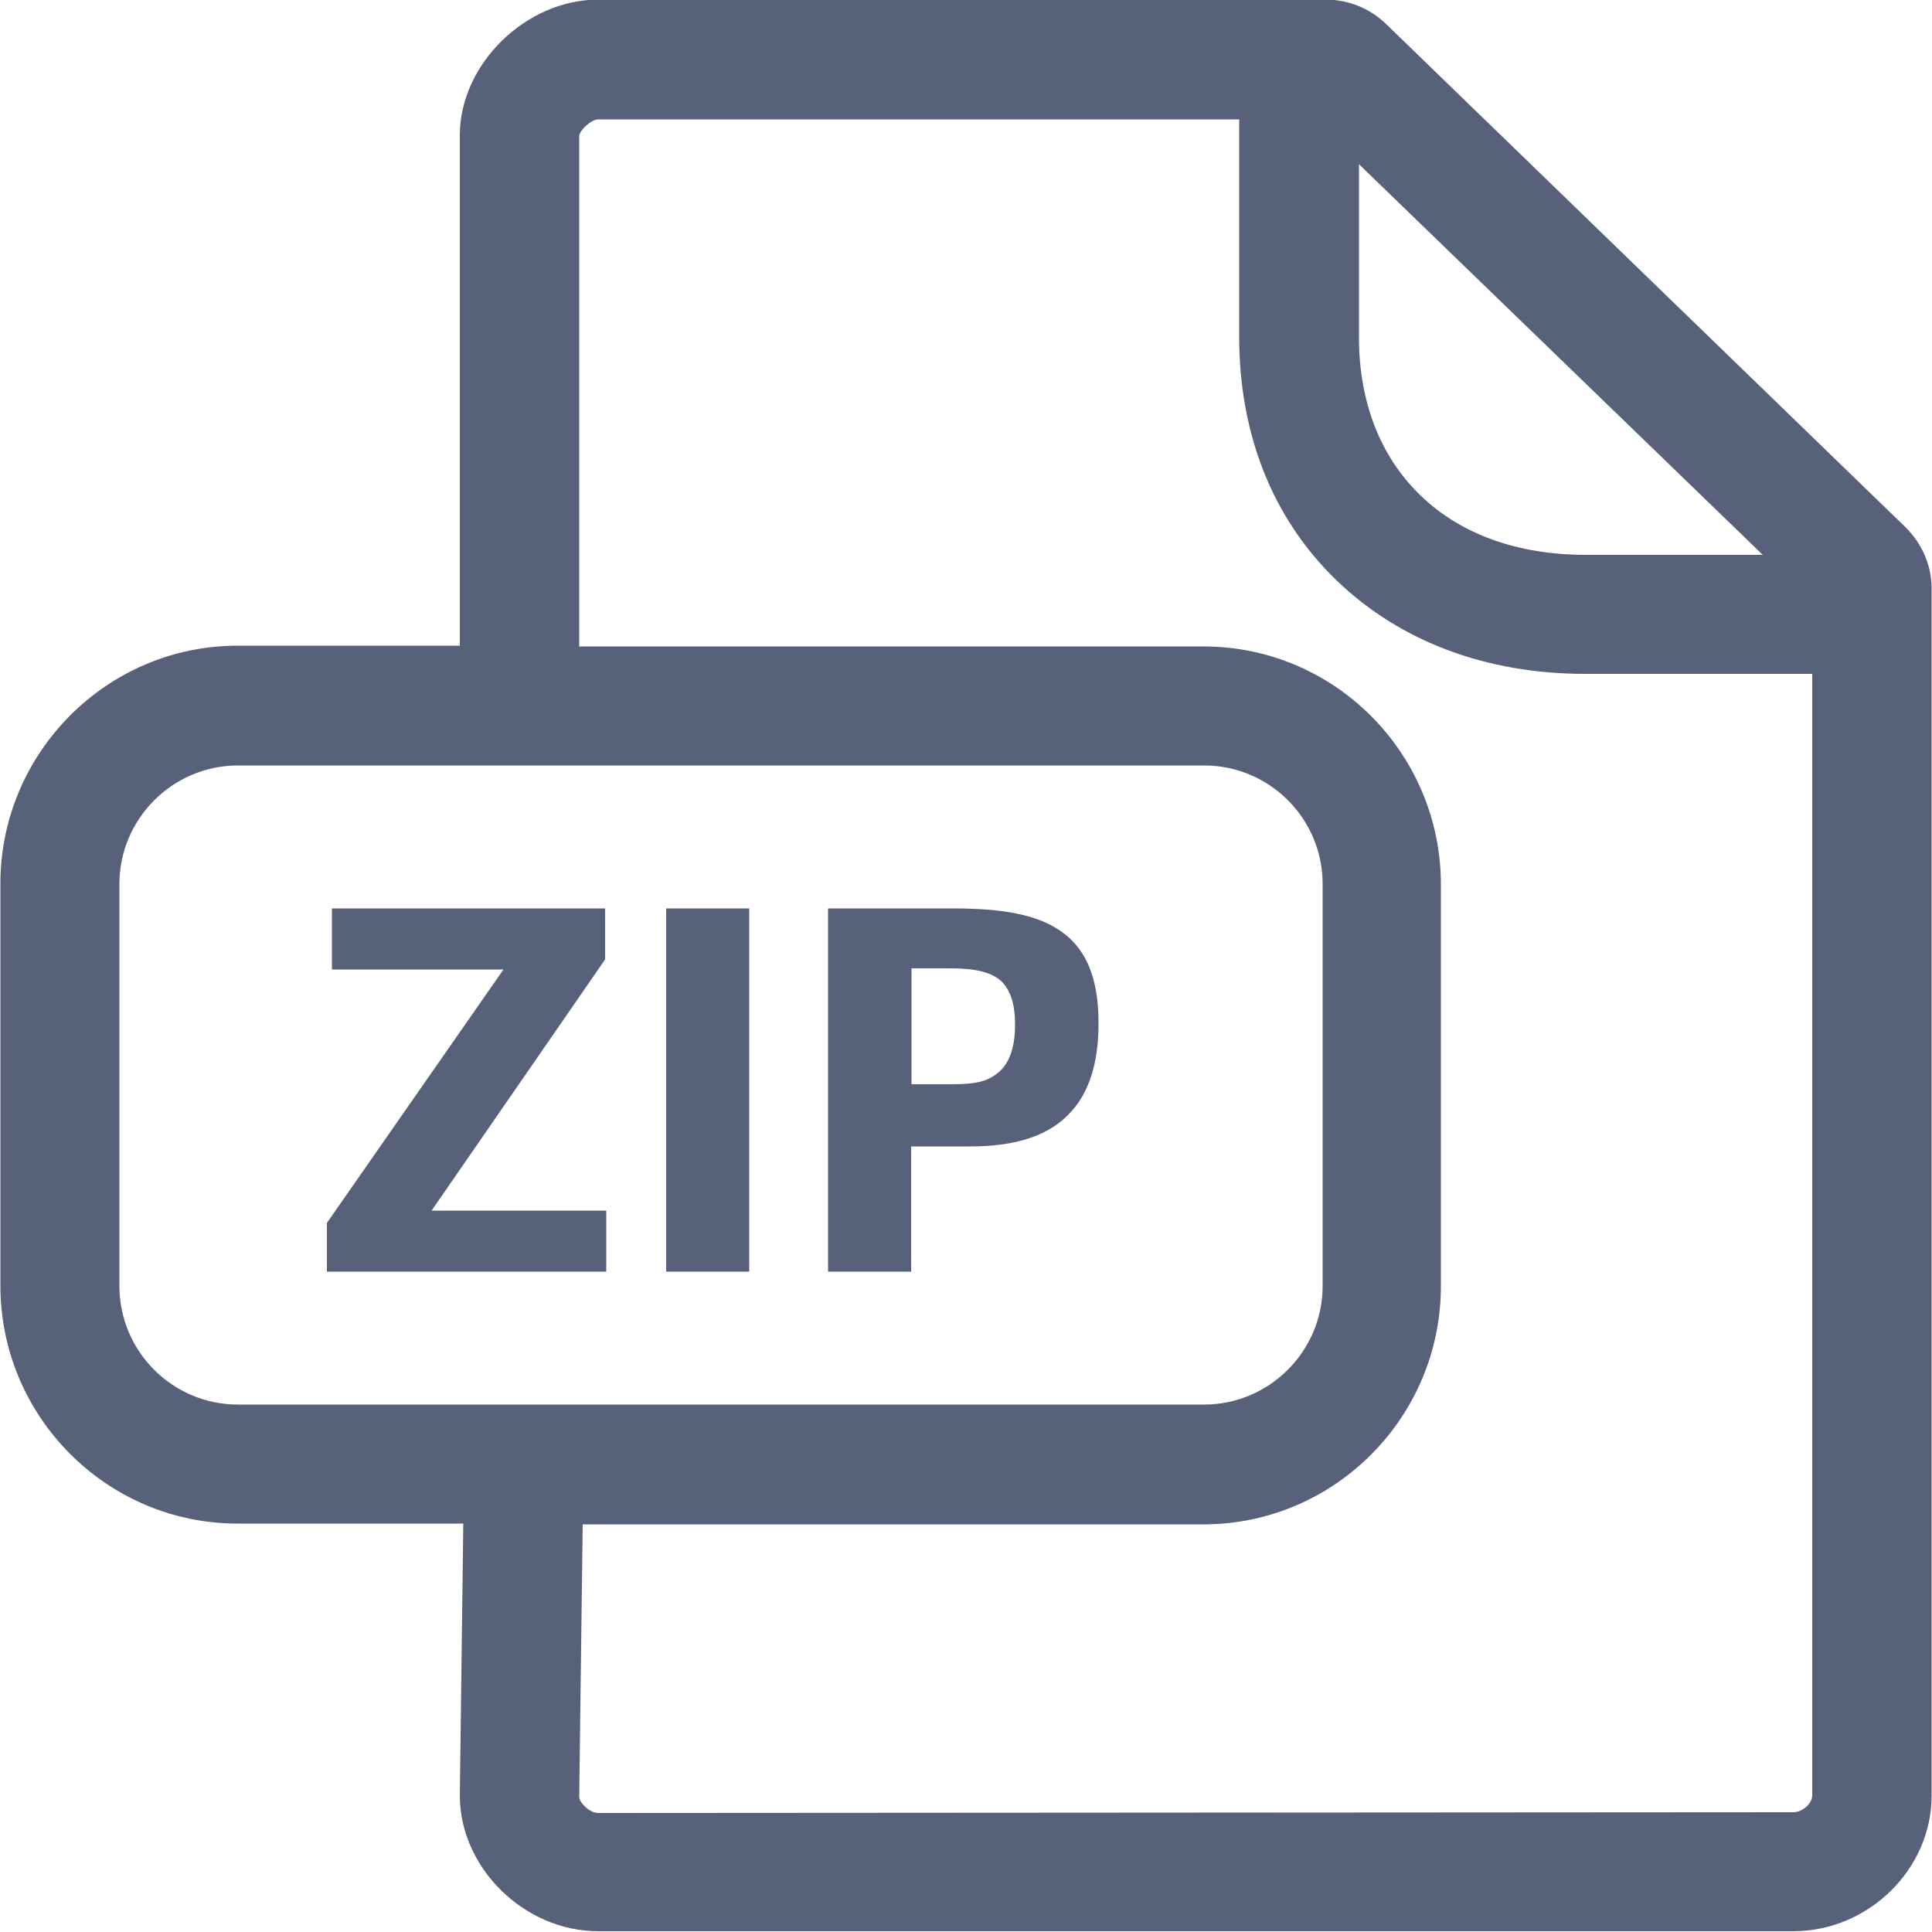 <?xml version="1.0" encoding="UTF-8"?>
<!-- Generator: Adobe Illustrator 24.3.0, SVG Export Plug-In . SVG Version: 6.00 Build 0)  -->
<svg xmlns="http://www.w3.org/2000/svg" xmlns:xlink="http://www.w3.org/1999/xlink" version="1.1" id="Capa_1" x="0px" y="0px" viewBox="0 0 500 500" style="enable-background:new 0 0 500 500;" xml:space="preserve">
<style type="text/css">
	.st0{fill-rule:evenodd;clip-rule:evenodd;fill:#006AFF;}
	.st1{fill:#006AFF;}
</style>
<desc>Created with sketchtool.</desc>
<g id="Page-1">
	<g id="Sábana-de-iconos-Copy" transform="translate(-1169, -1252)">
		<path id="ic_docZIP_regular" class="st0" d="M1633.1,1721c2.5,0,4.9-2.4,4.9-4.3v-290.3h-58.7c-25.7,0-48-8.4-64.4-24.2    c-16.5-15.9-25.2-37.8-25.2-63v-56.3h-165.9c-1.8,0-4.8,2.8-4.9,4.3v132.1h161.6c33.9,0,61.4,27.7,61.4,61.6v104    c0,33.9-27.6,61.6-61.4,61.6h-160.7l-0.9,70.6c0,1.3,2.6,4.1,4.9,4.1L1633.1,1721L1633.1,1721z M1199.9,1584.8    c0,16.9,13.7,30.7,30.7,30.7h250c16.9,0,30.7-13.8,30.7-30.7v-104c0-16.9-13.7-30.7-30.7-30.7h-250c-16.9,0-30.7,13.8-30.7,30.7    V1584.8z M1625.2,1395.6l-104.5-101.1v44.8c0,16.7,5.5,30.8,15.8,40.8c10.5,10.2,25.3,15.5,43,15.5L1625.2,1395.6L1625.2,1395.6z     M1662.2,1388.5c4.3,4.3,6.7,9.9,6.7,15.8v312.4c0,19.1-16.4,35.1-35.8,35.1h-309.3c-19.1,0-35.8-16.4-35.8-35.1l0.9-70.4h-58.4    c-33.9,0-61.4-27.7-61.4-61.6v-104c0-33.9,27.6-61.6,61.4-61.6h57.5v-132.1c0-18.4,17.1-35.1,35.8-35.1h188.3    c5.8,0,11.3,2.2,15.5,6.2L1662.2,1388.5z" style="fill: #58617a;"/>
	</g>
</g>
<g>
	<path class="st1" d="M84.6,316.5l45.7-65.6H85.9v-15.8h70.7v13.2l-44.9,65h45.2v15.8H84.6V316.5z" style="fill: #58617a;"/>
	<path class="st1" d="M172.4,235.1h21.5v94h-21.5V235.1z" style="fill: #58617a;"/>
	<path class="st1" d="M214.4,235.1h32.3c14.7,0,24,2.1,30.1,7.7c5.1,4.7,7.5,11.9,7.5,22c0,10-2.3,17.6-7,22.8   c-5.5,6.2-14,9.1-26.4,9.1h-15.1v32.4h-21.5v-94H214.4z M246.5,280.6c6.9,0,9.7-1,12.5-3.6c2.5-2.5,3.7-6.5,3.7-11.9   c0-5-1.1-8.8-3.6-11.2c-2.6-2.3-6.6-3.3-13.2-3.3h-10v30L246.5,280.6L246.5,280.6z" style="fill: #58617a;"/>
</g>
</svg>
